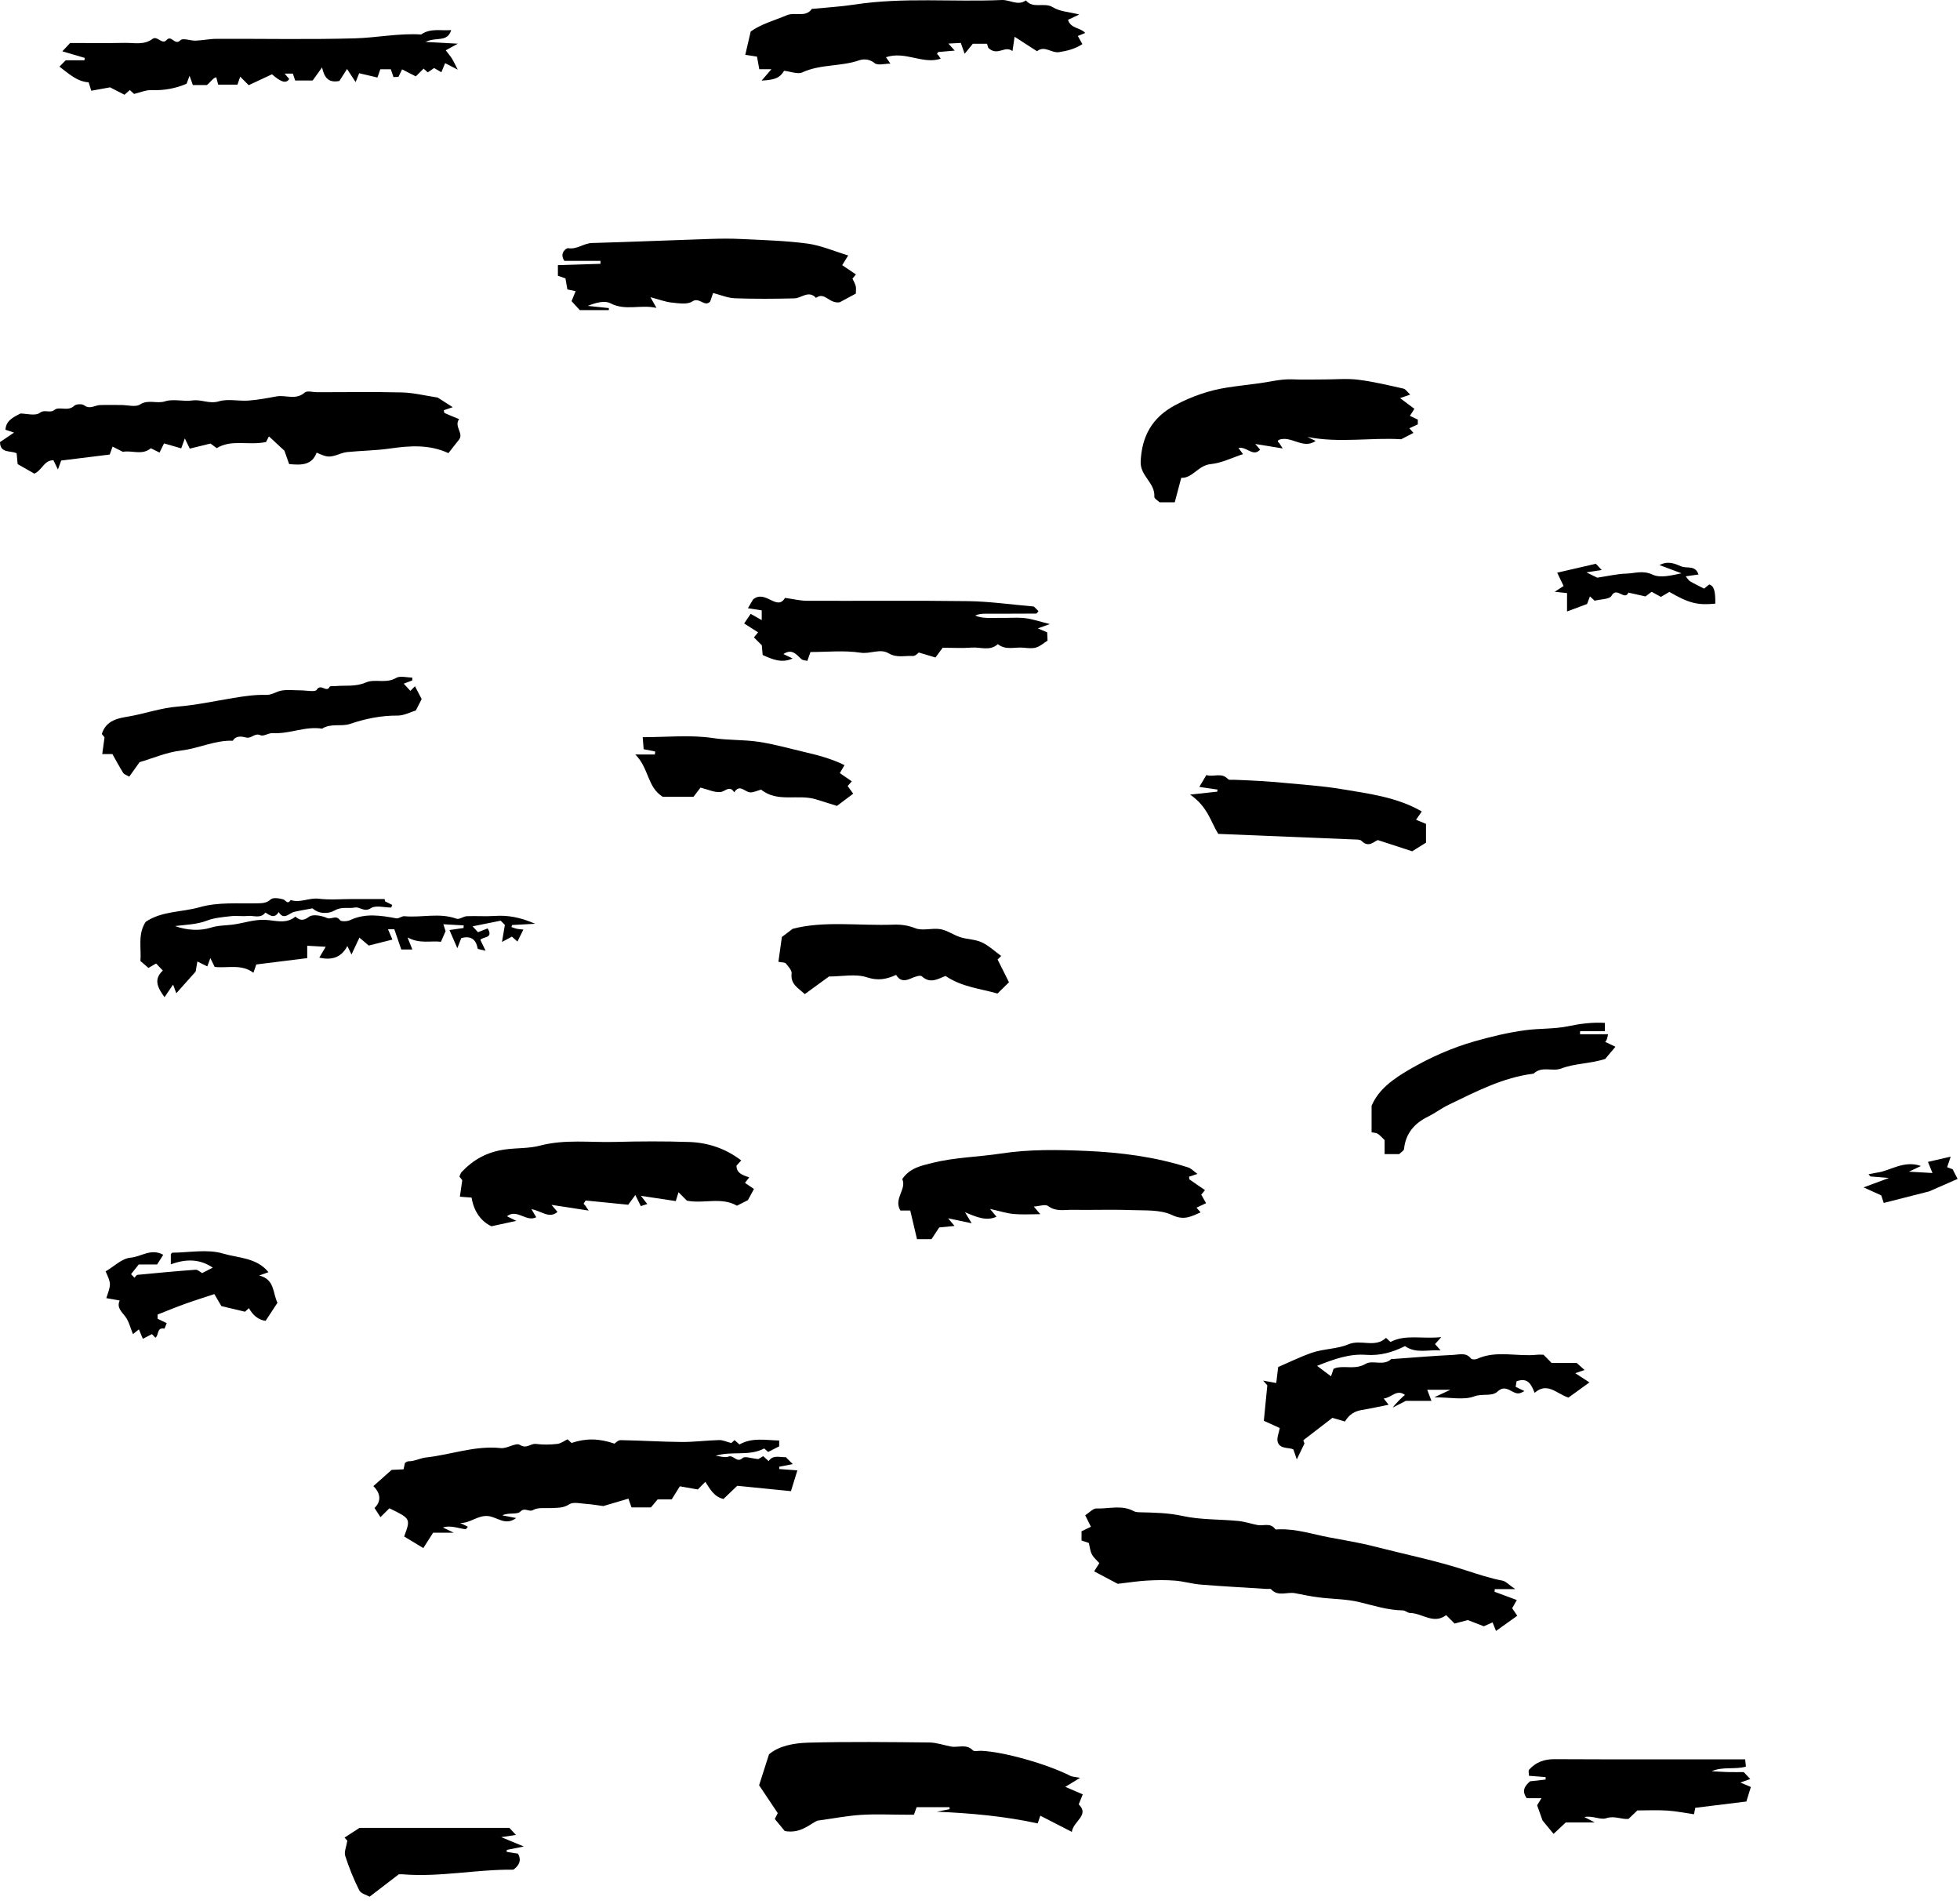 <svg width="104" height="101" viewBox="0 0 104 101" fill="none" xmlns="http://www.w3.org/2000/svg">
<path fill-rule="evenodd" clip-rule="evenodd" d="M59.307 84.019C59.013 83.864 58.551 83.619 58.057 83.358C58.155 83.203 58.223 83.096 58.333 82.921C58.208 82.779 58.033 82.638 57.937 82.457C57.842 82.275 57.825 82.053 57.775 81.853C57.638 81.806 57.507 81.762 57.388 81.721V81.231C57.539 81.159 57.693 81.085 57.886 80.993C57.785 80.788 57.692 80.603 57.583 80.384C57.791 80.252 57.995 80.013 58.189 80.021C58.843 80.047 59.521 79.819 60.154 80.163C60.243 80.212 60.361 80.221 60.466 80.224C61.23 80.243 61.98 80.251 62.749 80.42C63.703 80.629 64.711 80.59 65.694 80.684C66.043 80.718 66.382 80.835 66.73 80.902C67.041 80.961 67.409 80.762 67.662 81.115C67.688 81.152 67.803 81.131 67.876 81.129C68.786 81.099 69.638 81.387 70.515 81.553C71.318 81.705 72.126 81.834 72.917 82.037C74.546 82.455 76.195 82.786 77.802 83.311C78.422 83.513 79.069 83.726 79.726 83.852C79.902 83.886 80.049 84.061 80.4 84.302H79.315C79.311 84.348 79.307 84.394 79.303 84.441C79.68 84.581 80.056 84.721 80.484 84.88C80.396 85.035 80.312 85.182 80.238 85.313C80.316 85.429 80.394 85.545 80.508 85.714C80.108 86 79.746 86.259 79.38 86.52C79.327 86.388 79.275 86.258 79.197 86.065C79.04 86.136 78.889 86.203 78.734 86.273C78.606 86.223 78.449 86.161 78.291 86.1C78.132 86.038 77.972 85.977 77.881 85.942C77.612 86.014 77.38 86.075 77.182 86.128C77.001 85.945 76.867 85.813 76.735 85.68C76.067 86.191 75.462 85.573 74.822 85.567C74.692 85.566 74.563 85.431 74.433 85.429C73.638 85.418 72.896 85.175 72.133 84.991C71.435 84.821 70.695 84.831 69.976 84.74C69.553 84.687 69.134 84.598 68.715 84.517C68.295 84.436 67.816 84.718 67.445 84.308C67.41 84.269 67.303 84.297 67.229 84.292C66.056 84.217 64.883 84.155 63.712 84.061C63.252 84.023 62.799 83.885 62.338 83.85C61.852 83.811 61.36 83.82 60.872 83.847C60.412 83.871 59.954 83.945 59.307 84.019Z" fill="black"/>
<path fill-rule="evenodd" clip-rule="evenodd" d="M22.461 82.124C22.038 81.868 21.737 81.686 21.445 81.509C21.794 80.563 21.794 80.563 20.661 80.012C20.528 80.145 20.395 80.278 20.188 80.484C20.096 80.342 20.004 80.199 19.872 79.995C20.226 79.66 20.216 79.233 19.811 78.836C20.142 78.543 20.42 78.296 20.781 77.976C20.897 77.971 21.15 77.958 21.414 77.945C21.442 77.817 21.464 77.714 21.486 77.607C21.543 77.578 21.605 77.519 21.667 77.52C21.996 77.524 22.302 77.351 22.592 77.319C23.922 77.175 25.205 76.672 26.577 76.82C26.909 76.856 27.373 76.515 27.585 76.649C27.948 76.88 28.155 76.563 28.438 76.599C28.808 76.647 29.192 76.64 29.563 76.599C29.759 76.578 29.942 76.435 30.115 76.354C30.229 76.459 30.31 76.533 30.325 76.547C31.082 76.294 31.772 76.298 32.609 76.584C32.638 76.566 32.786 76.396 32.932 76.398C34.007 76.414 35.08 76.487 36.154 76.495C36.822 76.501 37.49 76.411 38.159 76.394C38.356 76.389 38.554 76.487 38.805 76.552C38.822 76.536 38.901 76.464 38.977 76.396C39.062 76.472 39.144 76.545 39.237 76.628C39.919 76.24 40.634 76.405 41.344 76.417C41.344 76.576 41.344 76.651 41.344 76.726C41.157 76.822 40.97 76.918 40.76 77.025C40.713 76.984 40.635 76.915 40.55 76.84C39.739 77.268 38.832 76.96 37.973 77.227C38.202 77.248 38.459 77.344 38.654 77.271C38.932 77.167 39.093 77.636 39.409 77.344C39.524 77.238 39.857 77.367 40.236 77.402C40.224 77.408 40.369 77.324 40.498 77.248C40.623 77.363 40.704 77.437 40.785 77.51C41.026 77.153 41.384 77.322 41.695 77.3C41.807 77.412 41.914 77.519 42.064 77.668C41.801 77.72 41.573 77.765 41.344 77.809C41.346 77.85 41.348 77.89 41.35 77.931C41.632 77.952 41.914 77.972 42.31 78.001C42.194 78.377 42.094 78.698 41.969 79.104C40.979 79.005 39.976 78.905 39.12 78.819C38.792 79.133 38.579 79.336 38.387 79.52C37.866 79.391 37.669 78.974 37.425 78.608C37.259 78.777 37.127 78.911 37.027 79.014C36.67 78.951 36.34 78.894 36.074 78.847C35.895 79.135 35.764 79.345 35.641 79.541H34.896C34.787 79.67 34.667 79.812 34.538 79.966H33.508C33.473 79.867 33.428 79.736 33.345 79.501C32.895 79.634 32.439 79.768 32.014 79.894C31.703 79.854 31.398 79.799 31.091 79.779C30.791 79.759 30.416 79.662 30.206 79.801C29.89 80.008 29.589 79.981 29.268 80.001C28.939 80.021 28.555 79.952 28.298 80.1C28.057 80.239 27.855 79.935 27.6 80.196C27.441 80.358 26.983 80.226 26.652 80.387C26.88 80.431 27.109 80.476 27.388 80.53C26.808 80.968 26.368 80.461 25.885 80.424C25.335 80.381 24.948 80.812 24.416 80.791C24.556 80.859 24.696 80.927 24.825 80.99C24.783 81.036 24.736 81.126 24.699 81.122C24.525 81.103 24.353 81.054 24.179 81.023C23.96 80.984 23.739 80.953 23.501 81.032C23.647 81.102 23.792 81.171 24.081 81.31H22.981C22.802 81.59 22.652 81.824 22.461 82.124Z" fill="black"/>
<path fill-rule="evenodd" clip-rule="evenodd" d="M23.221 21.089C23.429 21.221 23.699 21.393 24.023 21.6C23.826 21.667 23.695 21.712 23.55 21.761C23.563 21.812 23.561 21.897 23.592 21.911C23.845 22.026 24.104 22.128 24.361 22.234C24.073 22.629 24.632 22.993 24.348 23.332C24.167 23.563 23.986 23.793 23.793 24.038C22.756 23.556 21.689 23.652 20.695 23.793C19.93 23.903 19.172 23.906 18.415 23.982C18.031 24.021 17.681 24.302 17.267 24.193C17.107 24.151 16.955 24.074 16.8 24.013C16.554 24.674 16.011 24.684 15.342 24.618C15.252 24.362 15.16 24.101 15.092 23.91C14.815 23.653 14.572 23.428 14.27 23.149C14.229 23.228 14.132 23.414 14.114 23.45C13.14 23.643 12.301 23.291 11.5 23.772C11.405 23.702 11.292 23.619 11.169 23.53C10.817 23.616 10.44 23.708 10.068 23.799C9.969 23.594 9.9 23.448 9.808 23.257C9.743 23.437 9.696 23.567 9.616 23.785C9.329 23.702 9.035 23.617 8.704 23.521C8.64 23.651 8.567 23.801 8.465 24.008C8.313 23.933 8.162 23.858 8.003 23.779C7.544 24.173 6.963 23.871 6.522 23.97C6.3 23.858 6.149 23.781 5.973 23.692C5.904 23.886 5.857 24.016 5.822 24.113C4.948 24.221 4.089 24.327 3.247 24.431C3.187 24.594 3.14 24.724 3.073 24.906C2.981 24.717 2.912 24.574 2.836 24.417C2.342 24.404 2.242 24.939 1.822 25.126C1.552 24.972 1.248 24.799 0.937 24.621C0.917 24.418 0.9 24.24 0.882 24.046C0.569 23.888 0.009 24.068 0 23.452C0.23 23.297 0.459 23.141 0.744 22.949C0.554 22.886 0.427 22.843 0.291 22.798C0.313 22.325 0.678 22.143 1.089 21.936C1.393 21.936 1.873 22.079 2.117 21.899C2.392 21.695 2.637 21.946 2.901 21.739C3.147 21.547 3.609 21.845 3.938 21.527C4.038 21.43 4.353 21.415 4.465 21.5C4.775 21.734 5.029 21.497 5.305 21.488C5.681 21.475 6.057 21.485 6.433 21.485C6.771 21.485 7.19 21.611 7.43 21.457C7.872 21.175 8.314 21.432 8.757 21.29C9.199 21.148 9.732 21.312 10.21 21.244C10.684 21.176 11.108 21.443 11.614 21.29C12.097 21.145 12.66 21.288 13.183 21.25C13.681 21.215 14.176 21.12 14.669 21.029C15.162 20.939 15.697 21.245 16.17 20.823C16.296 20.712 16.606 20.807 16.832 20.807C18.336 20.807 19.84 20.782 21.343 20.819C21.95 20.835 22.553 20.988 23.221 21.089Z" fill="black"/>
<path fill-rule="evenodd" clip-rule="evenodd" d="M57.309 94.312C56.944 94.535 56.733 94.663 56.526 94.79C56.803 94.909 57.105 95.038 57.453 95.188C57.371 95.392 57.319 95.521 57.238 95.72C57.831 96.293 56.949 96.605 56.873 97.179C56.309 96.89 55.766 96.611 55.2 96.321C55.176 96.392 55.133 96.516 55.061 96.73C53.311 96.347 51.519 96.185 49.704 96.109C49.932 96.064 50.16 96.02 50.388 95.975C50.387 95.94 50.385 95.905 50.383 95.87H48.638C48.594 95.993 48.547 96.123 48.495 96.267H48.038C47.249 96.267 46.458 96.228 45.671 96.278C44.951 96.324 44.237 96.465 43.364 96.585C42.949 96.778 42.475 97.285 41.641 97.134C41.526 96.995 41.34 96.77 41.111 96.494C41.142 96.433 41.205 96.31 41.269 96.184C40.94 95.692 40.592 95.174 40.279 94.706C40.455 94.159 40.61 93.675 40.805 93.064C41.329 92.616 42.121 92.467 42.883 92.446C45.024 92.388 47.167 92.415 49.31 92.436C49.692 92.44 50.074 92.579 50.457 92.651C50.841 92.723 51.269 92.492 51.62 92.852C51.695 92.929 51.906 92.872 52.054 92.878C53.242 92.923 55.529 93.568 56.803 94.21C56.893 94.255 57.007 94.253 57.309 94.312Z" fill="black"/>
<path fill-rule="evenodd" clip-rule="evenodd" d="M74.825 20.934C74.655 20.993 74.524 21.038 74.29 21.12C74.563 21.323 74.787 21.491 75.05 21.687C74.974 21.805 74.899 21.923 74.812 22.06C74.939 22.12 75.084 22.19 75.231 22.261V22.51C75.088 22.576 74.935 22.648 74.783 22.72C74.861 22.808 74.93 22.886 74.999 22.965C74.802 23.067 74.615 23.164 74.348 23.302C72.758 23.201 71.062 23.515 69.371 23.18C69.516 23.249 69.661 23.319 69.81 23.391C69.136 23.866 68.503 23.072 67.843 23.339C67.826 23.369 67.793 23.403 67.8 23.421C67.813 23.453 67.853 23.473 67.875 23.503C67.912 23.553 67.944 23.607 68.062 23.79C67.527 23.703 67.098 23.633 66.603 23.552C66.728 23.696 66.795 23.774 66.863 23.852C66.492 24.262 66.167 23.678 65.713 23.762C65.814 23.898 65.865 23.968 65.956 24.091C65.378 24.279 64.819 24.564 64.239 24.621C63.575 24.686 63.276 25.379 62.678 25.348C62.557 25.808 62.449 26.215 62.334 26.647H61.532C61.447 26.563 61.243 26.449 61.25 26.351C61.303 25.614 60.493 25.258 60.525 24.488C60.581 23.173 61.11 22.154 62.36 21.491C63.23 21.029 64.146 20.707 65.14 20.554C65.712 20.466 66.283 20.408 66.852 20.328C67.424 20.248 67.981 20.1 68.569 20.124C69.132 20.148 69.698 20.129 70.262 20.129C70.864 20.129 71.474 20.07 72.067 20.144C72.874 20.244 73.671 20.437 74.466 20.615C74.591 20.643 74.686 20.806 74.825 20.934Z" fill="black"/>
<path fill-rule="evenodd" clip-rule="evenodd" d="M49.426 65.736H48.657C48.535 65.219 48.422 64.738 48.299 64.217H47.776C47.398 63.59 48.125 63.083 47.875 62.547C48.279 61.958 48.872 61.841 49.471 61.691C50.674 61.392 51.913 61.377 53.118 61.193C54.646 60.96 56.158 60.991 57.662 61.056C59.477 61.136 61.299 61.368 63.048 61.932C63.212 61.985 63.344 62.136 63.537 62.274C63.362 62.332 63.235 62.374 63.094 62.421C63.103 62.471 63.092 62.55 63.123 62.572C63.383 62.759 63.651 62.937 63.938 63.133C63.861 63.227 63.799 63.303 63.74 63.376C63.82 63.518 63.904 63.664 63.996 63.827C63.792 63.922 63.639 63.994 63.488 64.065C63.566 64.155 63.633 64.232 63.705 64.315C63.212 64.53 62.826 64.758 62.198 64.459C61.581 64.164 60.779 64.22 60.056 64.195C59.003 64.157 57.947 64.196 56.893 64.18C56.466 64.173 56.028 64.288 55.616 63.98C55.467 63.868 55.144 63.989 54.854 64.008C54.981 64.156 55.048 64.233 55.201 64.411C54.668 64.411 54.224 64.442 53.786 64.401C53.418 64.367 53.057 64.249 52.53 64.132C52.719 64.359 52.783 64.435 52.876 64.546C52.342 64.784 51.85 64.582 51.204 64.307C51.368 64.579 51.428 64.676 51.558 64.893C51.117 64.8 50.767 64.726 50.306 64.629C50.46 64.812 50.525 64.889 50.648 65.035C50.365 65.063 50.128 65.086 49.837 65.114C49.712 65.304 49.56 65.533 49.426 65.736Z" fill="black"/>
<path fill-rule="evenodd" clip-rule="evenodd" d="M36.45 63.695C36.302 63.548 36.196 63.441 36.002 63.247C35.936 63.462 35.87 63.676 35.858 63.716C35.138 63.607 34.659 63.535 34.009 63.438C34.188 63.669 34.245 63.743 34.345 63.873C34.22 63.913 34.112 63.947 34.003 63.982C33.912 63.799 33.838 63.649 33.712 63.394C33.559 63.602 33.451 63.751 33.334 63.91C32.589 63.836 31.808 63.758 31.076 63.685C31 63.808 30.965 63.842 30.972 63.86C30.984 63.892 31.024 63.912 31.047 63.942C31.085 63.992 31.118 64.046 31.235 64.219C30.56 64.116 29.987 64.028 29.264 63.917C29.449 64.135 29.515 64.212 29.581 64.29C29.142 64.671 28.734 64.239 28.198 64.144C28.323 64.352 28.38 64.448 28.454 64.573C27.921 64.848 27.438 64.103 26.899 64.522C27.042 64.592 27.184 64.661 27.396 64.765C26.973 64.857 26.609 64.936 26.078 65.052C25.562 64.814 25.15 64.309 25.022 63.53C24.853 63.517 24.676 63.504 24.402 63.484C24.44 63.22 24.477 62.962 24.528 62.61C24.532 62.615 24.447 62.504 24.377 62.413C24.43 62.302 24.446 62.226 24.491 62.178C25.128 61.505 25.854 61.103 26.825 60.974C27.435 60.892 28.069 60.928 28.649 60.775C29.97 60.427 31.299 60.613 32.622 60.578C33.937 60.543 35.255 60.537 36.569 60.581C37.576 60.615 38.512 60.931 39.33 61.56C39.234 61.664 39.16 61.745 39.079 61.834C39.082 62.254 39.415 62.335 39.754 62.46C39.691 62.542 39.633 62.616 39.528 62.75C39.692 62.861 39.87 62.981 40.006 63.074C39.881 63.304 39.799 63.455 39.685 63.666C39.538 63.74 39.321 63.851 39.105 63.961C38.266 63.482 37.354 63.87 36.45 63.695Z" fill="black"/>
<path fill-rule="evenodd" clip-rule="evenodd" d="M53.836 1.951C53.787 2.283 53.756 2.491 53.723 2.71C53.304 2.387 52.943 3.01 52.44 2.539C52.465 2.618 52.425 2.49 52.371 2.321H51.62C51.509 2.457 51.375 2.621 51.185 2.854C51.095 2.598 51.049 2.467 50.982 2.277C50.796 2.287 50.592 2.298 50.325 2.312C50.462 2.465 50.533 2.544 50.658 2.684C50.329 2.712 50.047 2.737 49.781 2.76C49.752 2.809 49.718 2.843 49.725 2.861C49.738 2.893 49.778 2.913 49.8 2.943C49.838 2.993 49.87 3.047 49.916 3.116C48.949 3.429 48.048 2.691 47.01 3.036C47.067 3.118 47.129 3.206 47.247 3.376C46.939 3.376 46.578 3.485 46.414 3.352C46.129 3.12 45.816 3.121 45.578 3.203C44.601 3.539 43.531 3.397 42.571 3.84C42.33 3.952 41.964 3.795 41.606 3.755C41.394 4.11 41.154 4.238 40.412 4.276C40.598 4.06 40.739 3.896 40.931 3.673H40.289C40.246 3.434 40.208 3.228 40.167 3.004C39.962 2.972 39.755 2.94 39.545 2.908C39.642 2.49 39.73 2.114 39.833 1.672C40.366 1.283 41.075 1.091 41.75 0.808C42.196 0.622 42.74 0.95 43.078 0.473C43.836 0.398 44.6 0.356 45.352 0.241C47.946 -0.154 50.556 0.113 53.155 0.001C53.588 -0.018 54.009 0.328 54.435 0.021C54.816 0.489 55.406 0.099 55.869 0.386C56.236 0.614 56.732 0.633 57.269 0.769C57.008 0.892 56.856 0.963 56.67 1.05C56.805 1.523 57.335 1.458 57.581 1.749C57.449 1.803 57.32 1.856 57.191 1.908C57.272 2.052 57.351 2.195 57.432 2.341C57.026 2.604 56.637 2.694 56.205 2.765C55.787 2.833 55.422 2.387 55.027 2.719C54.675 2.492 54.322 2.264 53.836 1.951Z" fill="black"/>
<path fill-rule="evenodd" clip-rule="evenodd" d="M45.007 13.551C44.84 13.821 44.766 13.939 44.688 14.066C44.956 14.247 45.184 14.401 45.417 14.558C45.355 14.633 45.311 14.686 45.233 14.781C45.285 14.896 45.365 15.031 45.406 15.178C45.435 15.281 45.412 15.398 45.412 15.575C45.092 15.747 44.753 15.929 44.559 16.034C43.989 16.129 43.767 15.455 43.3 15.802C42.903 15.377 42.532 15.819 42.148 15.828C41.096 15.854 40.041 15.861 38.99 15.823C38.611 15.809 38.237 15.645 37.838 15.543C37.773 15.734 37.728 15.866 37.683 15.996C37.382 16.319 37.113 15.734 36.732 15.992C36.471 16.168 36.008 16.088 35.642 16.051C35.307 16.017 34.981 15.889 34.513 15.766C34.649 16.008 34.705 16.107 34.833 16.334C33.977 16.141 33.192 16.505 32.391 16.09C32.074 15.925 31.599 16.062 31.189 16.227C31.561 16.266 31.934 16.305 32.307 16.344C32.305 16.38 32.304 16.416 32.303 16.452H30.764C30.67 16.35 30.48 16.142 30.328 15.975C30.405 15.787 30.467 15.636 30.544 15.445C30.362 15.407 30.259 15.386 30.105 15.354C30.074 15.178 30.039 14.971 30.004 14.769C29.864 14.719 29.733 14.673 29.603 14.628V14.065C30.346 14.043 31.105 14.019 31.863 13.995C31.863 13.943 31.863 13.891 31.863 13.838H29.946C29.659 13.418 30.059 13.149 30.147 13.165C30.618 13.246 30.969 12.905 31.408 12.892C33.483 12.833 35.558 12.745 37.632 12.677C38.196 12.658 38.762 12.65 39.324 12.679C40.497 12.737 41.677 12.766 42.838 12.921C43.553 13.016 44.239 13.32 45.007 13.551Z" fill="black"/>
<path fill-rule="evenodd" clip-rule="evenodd" d="M14.433 3.941C13.943 4.17 13.57 4.344 13.196 4.519C13.063 4.386 12.93 4.253 12.746 4.068C12.697 4.211 12.657 4.323 12.599 4.491H11.578C11.547 4.376 11.521 4.274 11.474 4.097C11.261 4.162 11.168 4.37 10.976 4.512H10.233C10.191 4.394 10.145 4.263 10.059 4.02C9.988 4.209 9.948 4.314 9.9 4.443C9.333 4.686 8.711 4.809 8.044 4.78C7.739 4.768 7.428 4.909 7.114 4.983C7.043 4.918 6.964 4.846 6.889 4.776C6.802 4.853 6.72 4.926 6.606 5.027C6.333 4.887 6.054 4.743 5.841 4.633C5.498 4.695 5.192 4.751 4.843 4.814C4.793 4.652 4.753 4.524 4.705 4.367C4.072 4.326 3.637 3.894 3.153 3.534C3.249 3.438 3.329 3.358 3.488 3.198H4.48C4.486 3.156 4.491 3.114 4.496 3.071C4.128 2.963 3.759 2.855 3.307 2.723C3.493 2.524 3.589 2.421 3.721 2.281C4.662 2.281 5.635 2.296 6.608 2.275C7.109 2.263 7.634 2.408 8.1 2.061C8.343 1.879 8.604 2.392 8.836 2.126C9.099 1.824 9.276 2.448 9.576 2.132C9.699 2.002 10.109 2.166 10.387 2.156C10.754 2.143 11.12 2.061 11.487 2.06C13.933 2.05 16.382 2.103 18.826 2.034C19.998 2.002 21.164 1.754 22.347 1.829C22.841 1.482 23.383 1.641 23.94 1.596C23.739 2.267 23.163 1.941 22.577 2.223C23.246 2.26 23.674 2.284 24.292 2.318C24.012 2.471 23.864 2.552 23.652 2.668C23.773 2.828 23.886 2.961 23.979 3.106C24.066 3.241 24.13 3.39 24.288 3.695C23.972 3.533 23.834 3.462 23.618 3.351C23.545 3.527 23.484 3.675 23.42 3.832C23.306 3.766 23.194 3.701 23.033 3.609C22.938 3.675 22.822 3.755 22.698 3.84C22.635 3.784 22.556 3.711 22.477 3.64C22.346 3.771 22.212 3.904 22.063 4.053C21.833 3.934 21.596 3.812 21.336 3.679C21.281 3.793 21.211 3.937 21.142 4.078C21.061 4.082 20.987 4.085 20.88 4.09C20.838 3.969 20.794 3.841 20.736 3.675H20.18C20.149 3.763 20.103 3.894 20.028 4.112C19.712 4.038 19.387 3.962 19.058 3.885C19.004 4.019 18.953 4.149 18.871 4.354C18.7 4.095 18.555 3.874 18.415 3.66C18.276 3.878 18.128 4.109 18.009 4.294C17.417 4.412 17.206 4.105 17.089 3.575C16.911 3.822 16.779 4.007 16.59 4.271H15.663C15.638 4.195 15.594 4.066 15.54 3.905H15.104C15.216 4.037 15.28 4.114 15.347 4.193C15.181 4.445 14.906 4.359 14.433 3.941Z" fill="black"/>
<path fill-rule="evenodd" clip-rule="evenodd" d="M69.216 76.576C69.097 76.823 68.978 77.069 68.809 77.42C68.731 77.19 68.698 77.091 68.631 76.895C68.412 76.766 67.916 76.895 67.796 76.491C67.735 76.286 67.859 76.026 67.906 75.755C67.709 75.665 67.424 75.536 67.061 75.371C67.118 74.794 67.177 74.19 67.245 73.49C67.261 73.507 67.188 73.425 67.023 73.239C67.301 73.29 67.474 73.322 67.72 73.367C67.743 73.168 67.774 72.906 67.82 72.52C68.362 72.287 68.958 71.993 69.58 71.772C70.215 71.546 70.951 71.569 71.537 71.318C72.211 71.029 72.963 71.527 73.543 70.972C73.618 71.041 73.699 71.115 73.779 71.189C74.584 70.773 75.443 71.04 76.475 70.932C76.29 71.14 76.217 71.222 76.145 71.303C76.215 71.382 76.285 71.46 76.441 71.636C75.744 71.591 75.128 71.817 74.551 71.409C73.905 71.735 73.231 71.928 72.487 71.873C71.615 71.807 70.812 72.085 69.886 72.457C70.19 72.685 70.396 72.84 70.625 73.012C70.672 72.873 70.717 72.742 70.762 72.611C70.828 72.589 70.892 72.557 70.96 72.546C71.455 72.462 71.951 72.654 72.465 72.349C72.833 72.131 73.415 72.485 73.824 72.095C73.843 72.076 73.897 72.095 73.934 72.092C74.995 72.017 76.054 71.925 77.116 71.876C77.427 71.862 77.79 71.73 78.054 72.071C78.097 72.128 78.284 72.128 78.374 72.086C79.41 71.616 80.501 71.982 81.558 71.868C81.67 71.856 81.784 71.867 81.901 71.867C82.031 71.998 82.162 72.132 82.332 72.304H83.662C83.831 72.454 83.941 72.553 84.078 72.676C83.916 72.731 83.785 72.777 83.586 72.846C83.825 73.001 84.034 73.138 84.337 73.335C83.925 73.632 83.563 73.894 83.224 74.14C82.609 73.95 82.108 73.288 81.43 73.887C81.257 73.476 81.095 73.047 80.47 73.276C80.456 73.362 80.44 73.464 80.423 73.57C80.582 73.647 80.727 73.717 80.89 73.795C80.797 73.84 80.737 73.876 80.671 73.899C80.266 74.038 79.949 73.364 79.462 73.819C79.159 74.101 78.655 73.912 78.224 74.076C77.675 74.283 76.989 74.126 76.103 74.126C76.513 73.934 76.663 73.864 76.959 73.726H75.731C75.799 73.904 75.864 74.075 75.954 74.315H74.594C74.305 74.463 74.155 74.54 73.902 74.669C74.035 74.472 74.477 74.039 74.549 74C74.115 73.671 73.831 74.15 73.42 74.189C73.501 74.291 73.56 74.366 73.681 74.52C73.183 74.619 72.719 74.723 72.252 74.8C71.876 74.861 71.594 75.032 71.365 75.409C71.162 75.349 70.949 75.287 70.699 75.215C70.183 75.612 69.669 76.008 69.155 76.404C69.175 76.462 69.195 76.519 69.216 76.576Z" fill="black"/>
<path fill-rule="evenodd" clip-rule="evenodd" d="M20.429 47.814C20.557 47.878 20.685 47.941 20.812 48.005C20.795 48.051 20.777 48.098 20.759 48.144C20.392 48.144 19.937 48.009 19.679 48.177C19.318 48.412 19.106 48.089 18.829 48.144C18.479 48.212 18.137 48.079 17.759 48.298C17.412 48.498 16.906 48.485 16.585 48.187C16.231 48.254 15.918 48.301 15.611 48.373C15.334 48.439 15.068 48.841 14.786 48.383C14.566 48.753 14.323 48.561 14.082 48.41C13.824 48.749 13.458 48.557 13.142 48.589C12.845 48.62 12.538 48.568 12.241 48.603C11.817 48.652 11.376 48.686 10.984 48.837C10.433 49.048 9.863 49.051 9.288 49.127C9.918 49.354 10.607 49.392 11.179 49.213C11.586 49.085 11.961 49.1 12.349 49.05C12.92 48.977 13.459 48.772 14.062 48.797C14.59 48.818 15.178 49.044 15.673 48.626C15.916 48.832 16.089 48.863 16.402 48.631C16.601 48.483 17.067 48.572 17.35 48.697C17.582 48.799 17.828 48.517 18.034 48.808C18.098 48.897 18.421 48.884 18.575 48.812C19.387 48.43 20.203 48.565 21.031 48.717C21.162 48.74 21.321 48.591 21.459 48.604C22.377 48.69 23.311 48.406 24.223 48.737C24.37 48.79 24.586 48.611 24.773 48.603C25.261 48.582 25.753 48.623 26.24 48.59C26.94 48.541 27.601 48.658 28.397 49.005C27.887 49.032 27.53 49.052 27.173 49.071L27.137 49.179C27.233 49.211 27.327 49.251 27.426 49.272C27.529 49.293 27.636 49.297 27.771 49.312C27.655 49.546 27.556 49.747 27.455 49.949C27.363 49.866 27.281 49.793 27.163 49.687C27.024 49.762 26.877 49.841 26.637 49.969C26.691 49.643 26.734 49.386 26.789 49.064C26.763 49.038 26.657 48.932 26.566 48.841C26.069 48.941 25.585 49.038 25.075 49.141C25.181 49.255 25.276 49.357 25.366 49.453C25.544 49.383 25.716 49.314 25.876 49.25C26.203 49.798 25.624 49.67 25.489 49.862C25.575 50.04 25.646 50.187 25.766 50.435C25.57 50.38 25.352 50.364 25.342 50.31C25.251 49.795 24.957 49.641 24.477 49.761C24.426 49.893 24.376 50.022 24.267 50.301C24.105 49.928 23.991 49.664 23.849 49.337C24.182 49.289 24.39 49.259 24.597 49.229C24.599 49.183 24.601 49.136 24.603 49.091C24.269 49.072 23.935 49.053 23.524 49.03C23.565 49.154 23.59 49.23 23.644 49.393C23.591 49.516 23.502 49.72 23.398 49.96C22.853 49.892 22.276 50.085 21.624 49.729C21.73 49.993 21.799 50.165 21.88 50.37H21.292C21.18 50.041 21.055 49.679 20.923 49.295H20.588C20.674 49.496 20.747 49.666 20.822 49.844C20.397 49.951 20.026 50.044 19.564 50.16C19.443 50.057 19.258 49.899 19.072 49.739C18.933 50.035 18.799 50.319 18.651 50.635C18.572 50.473 18.502 50.331 18.431 50.185C18.107 50.807 17.599 50.947 16.942 50.803C17.051 50.618 17.136 50.474 17.281 50.226C16.899 50.205 16.622 50.188 16.301 50.17V50.827C15.382 50.942 14.493 51.053 13.598 51.164C13.559 51.278 13.514 51.409 13.448 51.603C12.801 51.122 12.08 51.373 11.391 51.294C11.323 51.154 11.253 51.011 11.162 50.825C11.095 51.005 11.047 51.136 10.999 51.267C10.853 51.195 10.707 51.122 10.473 51.006C10.428 51.266 10.394 51.464 10.381 51.542C10.005 51.963 9.692 52.313 9.355 52.691C9.288 52.511 9.239 52.381 9.184 52.232C9.031 52.456 8.883 52.674 8.73 52.9C8.387 52.425 8.117 51.969 8.64 51.488C8.492 51.333 8.39 51.225 8.282 51.112C8.169 51.177 8.057 51.242 7.876 51.347C7.763 51.25 7.63 51.135 7.451 50.981C7.508 50.297 7.296 49.558 7.732 48.9C8.597 48.32 9.634 48.398 10.579 48.13C11.599 47.84 12.624 47.946 13.65 47.92C13.908 47.913 14.135 47.919 14.365 47.712C14.49 47.6 14.811 47.65 15.02 47.708C15.162 47.746 15.252 48.014 15.424 47.745C15.925 47.916 16.4 47.613 16.91 47.676C17.503 47.748 18.112 47.692 18.714 47.692H20.408C20.415 47.733 20.422 47.773 20.429 47.814Z" fill="black"/>
<path fill-rule="evenodd" clip-rule="evenodd" d="M40.418 32.896V32.379C40.192 32.344 39.984 32.312 39.685 32.266C39.826 32.026 39.929 31.85 39.961 31.797C40.623 31.257 41.223 32.445 41.654 31.717C42.119 31.782 42.465 31.869 42.811 31.871C45.669 31.882 48.527 31.851 51.385 31.89C52.519 31.907 53.65 32.071 54.859 32.175L55.103 32.419C55.06 32.464 55.018 32.549 54.974 32.55C54.072 32.557 53.169 32.554 52.266 32.557C52.091 32.557 51.916 32.575 51.74 32.654C52.163 32.834 52.602 32.768 53.033 32.779C53.485 32.79 53.94 32.743 54.386 32.792C54.791 32.837 55.184 32.978 55.706 33.107C55.439 33.202 55.308 33.249 55.068 33.335C55.277 33.423 55.409 33.479 55.564 33.544C55.571 33.679 55.577 33.824 55.584 33.983C55.385 34.109 55.198 34.282 54.978 34.349C54.772 34.412 54.53 34.381 54.306 34.359C53.851 34.314 53.36 34.512 52.947 34.17C52.529 34.556 52.023 34.316 51.559 34.354C51.073 34.393 50.581 34.362 50.019 34.362C49.917 34.5 49.785 34.68 49.638 34.879C49.351 34.794 49.119 34.724 48.751 34.615C48.727 34.63 48.577 34.807 48.437 34.799C48.009 34.773 47.58 34.915 47.145 34.654C46.702 34.39 46.182 34.703 45.665 34.625C44.79 34.492 43.88 34.589 43.005 34.589C42.939 34.774 42.893 34.905 42.838 35.06C42.719 35.027 42.592 35.03 42.525 34.968C42.256 34.717 42.022 34.392 41.567 34.698C41.727 34.774 41.874 34.844 42.059 34.932C41.477 35.197 40.989 34.98 40.468 34.746C40.453 34.586 40.438 34.408 40.422 34.23C40.289 34.097 40.156 33.964 40.005 33.814C40.066 33.739 40.128 33.664 40.225 33.545C39.996 33.4 39.768 33.254 39.486 33.074C39.603 32.901 39.721 32.727 39.832 32.564C40.004 32.662 40.151 32.745 40.418 32.896Z" fill="black"/>
<path fill-rule="evenodd" clip-rule="evenodd" d="M21.876 36.096C21.747 36.145 21.617 36.195 21.423 36.268C21.558 36.415 21.666 36.532 21.774 36.65C21.888 36.536 21.941 36.483 22.02 36.404C22.144 36.642 22.264 36.872 22.374 37.085C22.267 37.294 22.172 37.48 22.066 37.689C21.767 37.778 21.432 37.963 21.098 37.961C20.22 37.955 19.399 38.123 18.568 38.404C18.111 38.558 17.552 38.355 17.09 38.655C16.199 38.51 15.361 38.948 14.475 38.89C14.258 38.876 13.988 39.078 13.823 39.003C13.512 38.862 13.346 39.197 13.059 39.124C12.834 39.067 12.529 39.006 12.351 39.295C11.405 39.26 10.551 39.703 9.623 39.812C8.837 39.905 8.079 40.235 7.406 40.432C7.19 40.735 7.031 40.958 6.858 41.201C6.711 41.113 6.587 41.082 6.538 41.004C6.336 40.68 6.157 40.343 5.965 40.004H5.425C5.463 39.727 5.498 39.47 5.547 39.112C5.554 39.121 5.466 39.015 5.402 38.938C5.633 38.193 6.3 38.098 6.803 38.013C7.681 37.863 8.518 37.557 9.427 37.484C10.416 37.404 11.408 37.187 12.395 37.025C12.972 36.93 13.541 36.846 14.115 36.864C14.436 36.873 14.657 36.685 14.927 36.636C15.255 36.576 15.602 36.623 15.94 36.622C16.24 36.62 16.724 36.727 16.804 36.593C17.017 36.235 17.338 36.772 17.49 36.433C17.512 36.383 17.695 36.406 17.803 36.396C18.34 36.347 18.866 36.443 19.417 36.203C19.885 35.998 20.486 36.279 21.014 35.965C21.229 35.837 21.584 35.944 21.876 35.944C21.876 35.995 21.876 36.045 21.876 36.096Z" fill="black"/>
<path fill-rule="evenodd" clip-rule="evenodd" d="M74.243 61.223H73.469V60.48C73.329 60.349 73.232 60.229 73.108 60.148C73.025 60.093 72.907 60.095 72.778 60.066V58.663C73.149 57.778 73.946 57.225 74.792 56.732C75.88 56.098 77.04 55.583 78.236 55.243C79.112 54.994 80.016 54.773 80.945 54.65C81.709 54.549 82.486 54.593 83.222 54.438C83.872 54.301 84.49 54.226 85.155 54.262V54.705H83.842C83.84 54.758 83.839 54.811 83.837 54.864H85.328C85.258 55.177 85.258 55.177 85.172 55.27C85.328 55.344 85.482 55.418 85.717 55.53C85.484 55.806 85.277 56.051 85.17 56.179C84.319 56.44 83.556 56.408 82.844 56.682C82.376 56.862 81.805 56.535 81.376 56.955C79.745 57.158 78.314 57.91 76.865 58.608C76.487 58.79 76.147 59.051 75.77 59.237C75.044 59.595 74.585 60.128 74.499 60.956C74.49 61.044 74.349 61.117 74.243 61.223Z" fill="black"/>
<path fill-rule="evenodd" clip-rule="evenodd" d="M92.6 93.33C92.617 93.492 92.625 93.564 92.64 93.716C92.055 93.885 91.418 93.7 90.828 93.961C91.107 93.977 91.386 93.998 91.666 94.006C91.962 94.013 92.258 94.008 92.524 94.008C92.654 94.145 92.753 94.249 92.871 94.374C92.716 94.429 92.585 94.476 92.347 94.562C92.555 94.65 92.688 94.706 92.903 94.797C92.826 95.047 92.746 95.304 92.664 95.568C91.72 95.684 90.861 95.79 89.954 95.902C89.944 95.948 89.923 96.052 89.884 96.245C89.428 96.179 88.953 96.081 88.474 96.049C87.949 96.014 87.42 96.041 86.881 96.041C86.726 96.188 86.566 96.342 86.406 96.494C86.013 96.52 85.661 96.308 85.222 96.456C84.922 96.556 84.505 96.305 84.068 96.391C84.206 96.462 84.344 96.535 84.618 96.678H83.084C82.853 96.893 82.67 97.064 82.433 97.285C82.194 96.994 82.009 96.768 81.849 96.574C81.75 96.295 81.656 96.032 81.561 95.767C81.627 95.66 81.694 95.551 81.793 95.391H81.009C80.722 94.991 80.916 94.737 81.187 94.495C81.458 94.464 81.736 94.434 82.013 94.403L82.011 94.274C81.73 94.252 81.448 94.229 81.128 94.203C81.128 94.079 81.085 93.938 81.135 93.881C81.491 93.482 81.935 93.32 82.483 93.322C85.831 93.338 89.18 93.33 92.6 93.33Z" fill="black"/>
<path fill-rule="evenodd" clip-rule="evenodd" d="M41.303 51.022C41.365 50.574 41.415 50.224 41.487 49.707C41.532 49.673 41.733 49.52 42.057 49.274C43.7 48.837 45.56 49.118 47.404 49.052C47.797 49.038 48.168 49.082 48.564 49.24C48.953 49.395 49.463 49.216 49.901 49.291C50.267 49.355 50.597 49.603 50.959 49.718C51.328 49.835 51.744 49.828 52.088 49.987C52.461 50.159 52.775 50.46 53.124 50.712C53.016 50.821 52.962 50.874 52.934 50.903C53.138 51.31 53.336 51.705 53.538 52.108C53.359 52.282 53.172 52.465 52.926 52.706C52.034 52.446 51.038 52.365 50.172 51.773C49.785 51.915 49.378 52.215 48.911 51.79C48.821 51.709 48.507 51.83 48.319 51.912C48.01 52.048 47.753 52.055 47.549 51.718C47.039 51.948 46.591 52.039 46.005 51.846C45.4 51.647 44.678 51.802 43.988 51.802C43.591 52.09 43.16 52.403 42.703 52.736C42.345 52.405 41.938 52.212 42.004 51.644C42.023 51.477 41.828 51.27 41.697 51.109C41.645 51.046 41.499 51.061 41.303 51.022Z" fill="black"/>
<path fill-rule="evenodd" clip-rule="evenodd" d="M75.442 43.047C75.352 43.177 75.273 43.292 75.138 43.488C75.35 43.575 75.497 43.636 75.665 43.705V44.703C75.425 44.852 75.185 45.002 74.932 45.159C74.364 44.973 73.782 44.785 73.11 44.565C72.905 44.634 72.619 44.994 72.245 44.607C72.165 44.525 71.973 44.538 71.832 44.531C69.462 44.432 67.093 44.336 64.642 44.236C64.256 43.633 64.092 42.793 63.148 42.153C63.844 42.077 64.217 42.037 64.59 41.996C64.593 41.96 64.597 41.923 64.6 41.886C64.309 41.843 64.017 41.801 63.637 41.745C63.775 41.513 63.879 41.337 64.011 41.115C64.391 41.243 64.812 40.954 65.16 41.331C65.215 41.391 65.371 41.362 65.479 41.366C66.39 41.399 67.297 41.447 68.207 41.536C69.183 41.631 70.185 41.694 71.144 41.855C72.61 42.099 74.124 42.282 75.442 43.047Z" fill="black"/>
<path fill-rule="evenodd" clip-rule="evenodd" d="M37.17 41.782C37.036 41.958 36.901 42.135 36.8 42.267H35.165C34.345 41.769 34.442 40.757 33.71 40.024H34.746C34.754 39.972 34.762 39.919 34.769 39.867C34.592 39.832 34.414 39.796 34.154 39.745C34.141 39.587 34.125 39.384 34.102 39.107C35.387 39.107 36.637 38.972 37.839 39.154C38.644 39.277 39.441 39.233 40.228 39.348C41.06 39.469 41.877 39.705 42.699 39.897C43.404 40.062 44.105 40.243 44.81 40.589C44.705 40.769 44.635 40.889 44.562 41.013C44.757 41.146 44.976 41.297 45.199 41.449C45.108 41.551 45.037 41.631 44.977 41.698C45.062 41.813 45.144 41.927 45.273 42.103C45.008 42.301 44.773 42.478 44.41 42.752C44.148 42.67 43.716 42.535 43.284 42.401C42.332 42.115 41.246 42.588 40.386 41.888C40.171 41.944 39.969 42.053 39.783 42.031C39.504 41.997 39.241 41.577 38.96 42.032C38.714 41.64 38.492 41.984 38.238 42.014C37.911 42.053 37.557 41.877 37.17 41.782Z" fill="black"/>
<path fill-rule="evenodd" clip-rule="evenodd" d="M14.246 67.488C14.096 67.541 13.966 67.588 13.752 67.664C14.591 67.869 14.466 68.601 14.723 69.109C14.507 69.439 14.315 69.732 14.092 70.07C13.697 70.013 13.409 69.764 13.21 69.395C13.129 69.467 13.047 69.54 12.997 69.585C12.589 69.488 12.212 69.397 11.747 69.287C11.666 69.15 11.54 68.934 11.374 68.65C10.873 68.816 10.342 68.981 9.819 69.169C9.329 69.345 8.848 69.545 8.362 69.735V69.958C8.515 70.032 8.667 70.105 8.846 70.191C8.796 70.305 8.738 70.488 8.716 70.483C8.303 70.401 8.439 70.842 8.245 70.964C8.194 70.91 8.142 70.856 8.063 70.773C7.932 70.84 7.794 70.911 7.578 71.022C7.505 70.846 7.444 70.699 7.371 70.521C7.289 70.586 7.215 70.645 7.054 70.773C6.918 70.445 6.843 70.1 6.651 69.844C6.448 69.574 6.181 69.367 6.351 68.99C6.06 68.939 5.853 68.902 5.64 68.864C5.901 68.107 5.901 68.107 5.604 67.445C6.04 67.191 6.472 66.754 6.937 66.716C7.483 66.672 8.011 66.204 8.662 66.564C8.544 66.751 8.45 66.899 8.338 67.078H7.362C7.208 67.272 7.077 67.436 6.954 67.592C7.048 67.691 7.091 67.737 7.135 67.782C7.188 67.73 7.237 67.635 7.295 67.629C8.323 67.529 9.352 67.432 10.382 67.358C10.499 67.35 10.626 67.482 10.725 67.536C10.908 67.442 11.096 67.346 11.289 67.246C10.588 66.772 9.851 66.779 9.064 67.073C9.064 66.886 9.064 66.709 9.064 66.531C9.09 66.505 9.117 66.455 9.144 66.454C10.046 66.448 11.007 66.252 11.835 66.5C12.634 66.74 13.616 66.706 14.246 67.488Z" fill="black"/>
<path fill-rule="evenodd" clip-rule="evenodd" d="M19.612 100.617C19.457 100.527 19.152 100.455 19.061 100.276C18.765 99.69 18.519 99.073 18.317 98.449C18.251 98.244 18.377 97.977 18.43 97.647C18.448 97.668 18.378 97.589 18.282 97.481C18.55 97.308 18.816 97.136 19.078 96.966H27.027C27.14 97.087 27.236 97.189 27.377 97.341C27.115 97.38 26.908 97.411 26.596 97.458C26.98 97.617 27.276 97.74 27.794 97.954C27.333 98.046 27.111 98.091 26.889 98.136C26.888 98.171 26.887 98.205 26.886 98.239C27.086 98.27 27.286 98.302 27.487 98.334C27.685 98.696 27.543 98.961 27.243 99.184C25.288 99.162 23.349 99.589 21.386 99.431C21.311 99.424 21.236 99.43 21.161 99.43C20.676 99.802 20.191 100.174 19.612 100.617Z" fill="black"/>
<path fill-rule="evenodd" clip-rule="evenodd" d="M84.751 30.645C85.323 30.561 85.809 30.443 86.298 30.429C86.75 30.416 87.174 30.243 87.68 30.481C88.104 30.68 88.695 30.522 89.224 30.413C88.852 30.274 88.48 30.136 88.053 29.977C88.506 29.743 88.833 29.886 89.213 30.047C89.514 30.173 89.954 29.963 90.125 30.476C89.911 30.507 89.704 30.537 89.446 30.573C89.546 30.691 89.596 30.789 89.676 30.836C89.917 30.976 90.17 31.096 90.421 31.226C90.521 31.143 90.605 31.075 90.693 31.003C90.944 31.085 91.025 31.334 91.016 32.023C90.071 32.114 89.618 32.001 88.578 31.4C88.45 31.476 88.3 31.564 88.13 31.664C87.988 31.586 87.836 31.503 87.637 31.394C87.538 31.469 87.426 31.553 87.312 31.639C87.018 31.574 86.711 31.506 86.405 31.438C86.201 31.889 85.784 31.096 85.508 31.607C85.406 31.796 84.931 31.784 84.612 31.867C84.545 31.805 84.464 31.729 84.365 31.638C84.326 31.741 84.289 31.838 84.212 32.041C83.952 32.138 83.608 32.267 83.149 32.438V31.463C82.893 31.436 82.715 31.416 82.495 31.392C82.682 31.271 82.85 31.163 82.967 31.087C82.808 30.758 82.738 30.612 82.626 30.38C83.333 30.217 83.995 30.064 84.677 29.907C84.75 29.984 84.846 30.087 84.989 30.239C84.729 30.279 84.522 30.31 84.177 30.363C84.453 30.498 84.617 30.579 84.751 30.645Z" fill="black"/>
<path fill-rule="evenodd" clip-rule="evenodd" d="M101.927 61.855C101.741 61.943 101.602 62.008 101.289 62.156C101.796 62.184 102.136 62.204 102.54 62.227C102.449 62.004 102.38 61.833 102.299 61.637C102.7 61.544 103.059 61.461 103.506 61.357C103.445 61.539 103.394 61.69 103.318 61.917C103.369 61.937 103.471 61.977 103.611 62.03C103.683 62.17 103.778 62.356 103.872 62.54C103.348 62.77 102.788 63.015 102.362 63.202C101.483 63.425 100.733 63.616 99.954 63.814C99.907 63.672 99.864 63.543 99.82 63.413C99.536 63.285 99.252 63.157 98.884 62.989C99.329 62.824 99.706 62.685 100.228 62.491C99.805 62.456 99.525 62.433 99.244 62.409C99.211 62.37 99.178 62.33 99.146 62.291C99.289 62.264 99.432 62.236 99.575 62.209C100.259 62.135 101.016 61.526 101.927 61.855Z" fill="black"/>
</svg>
